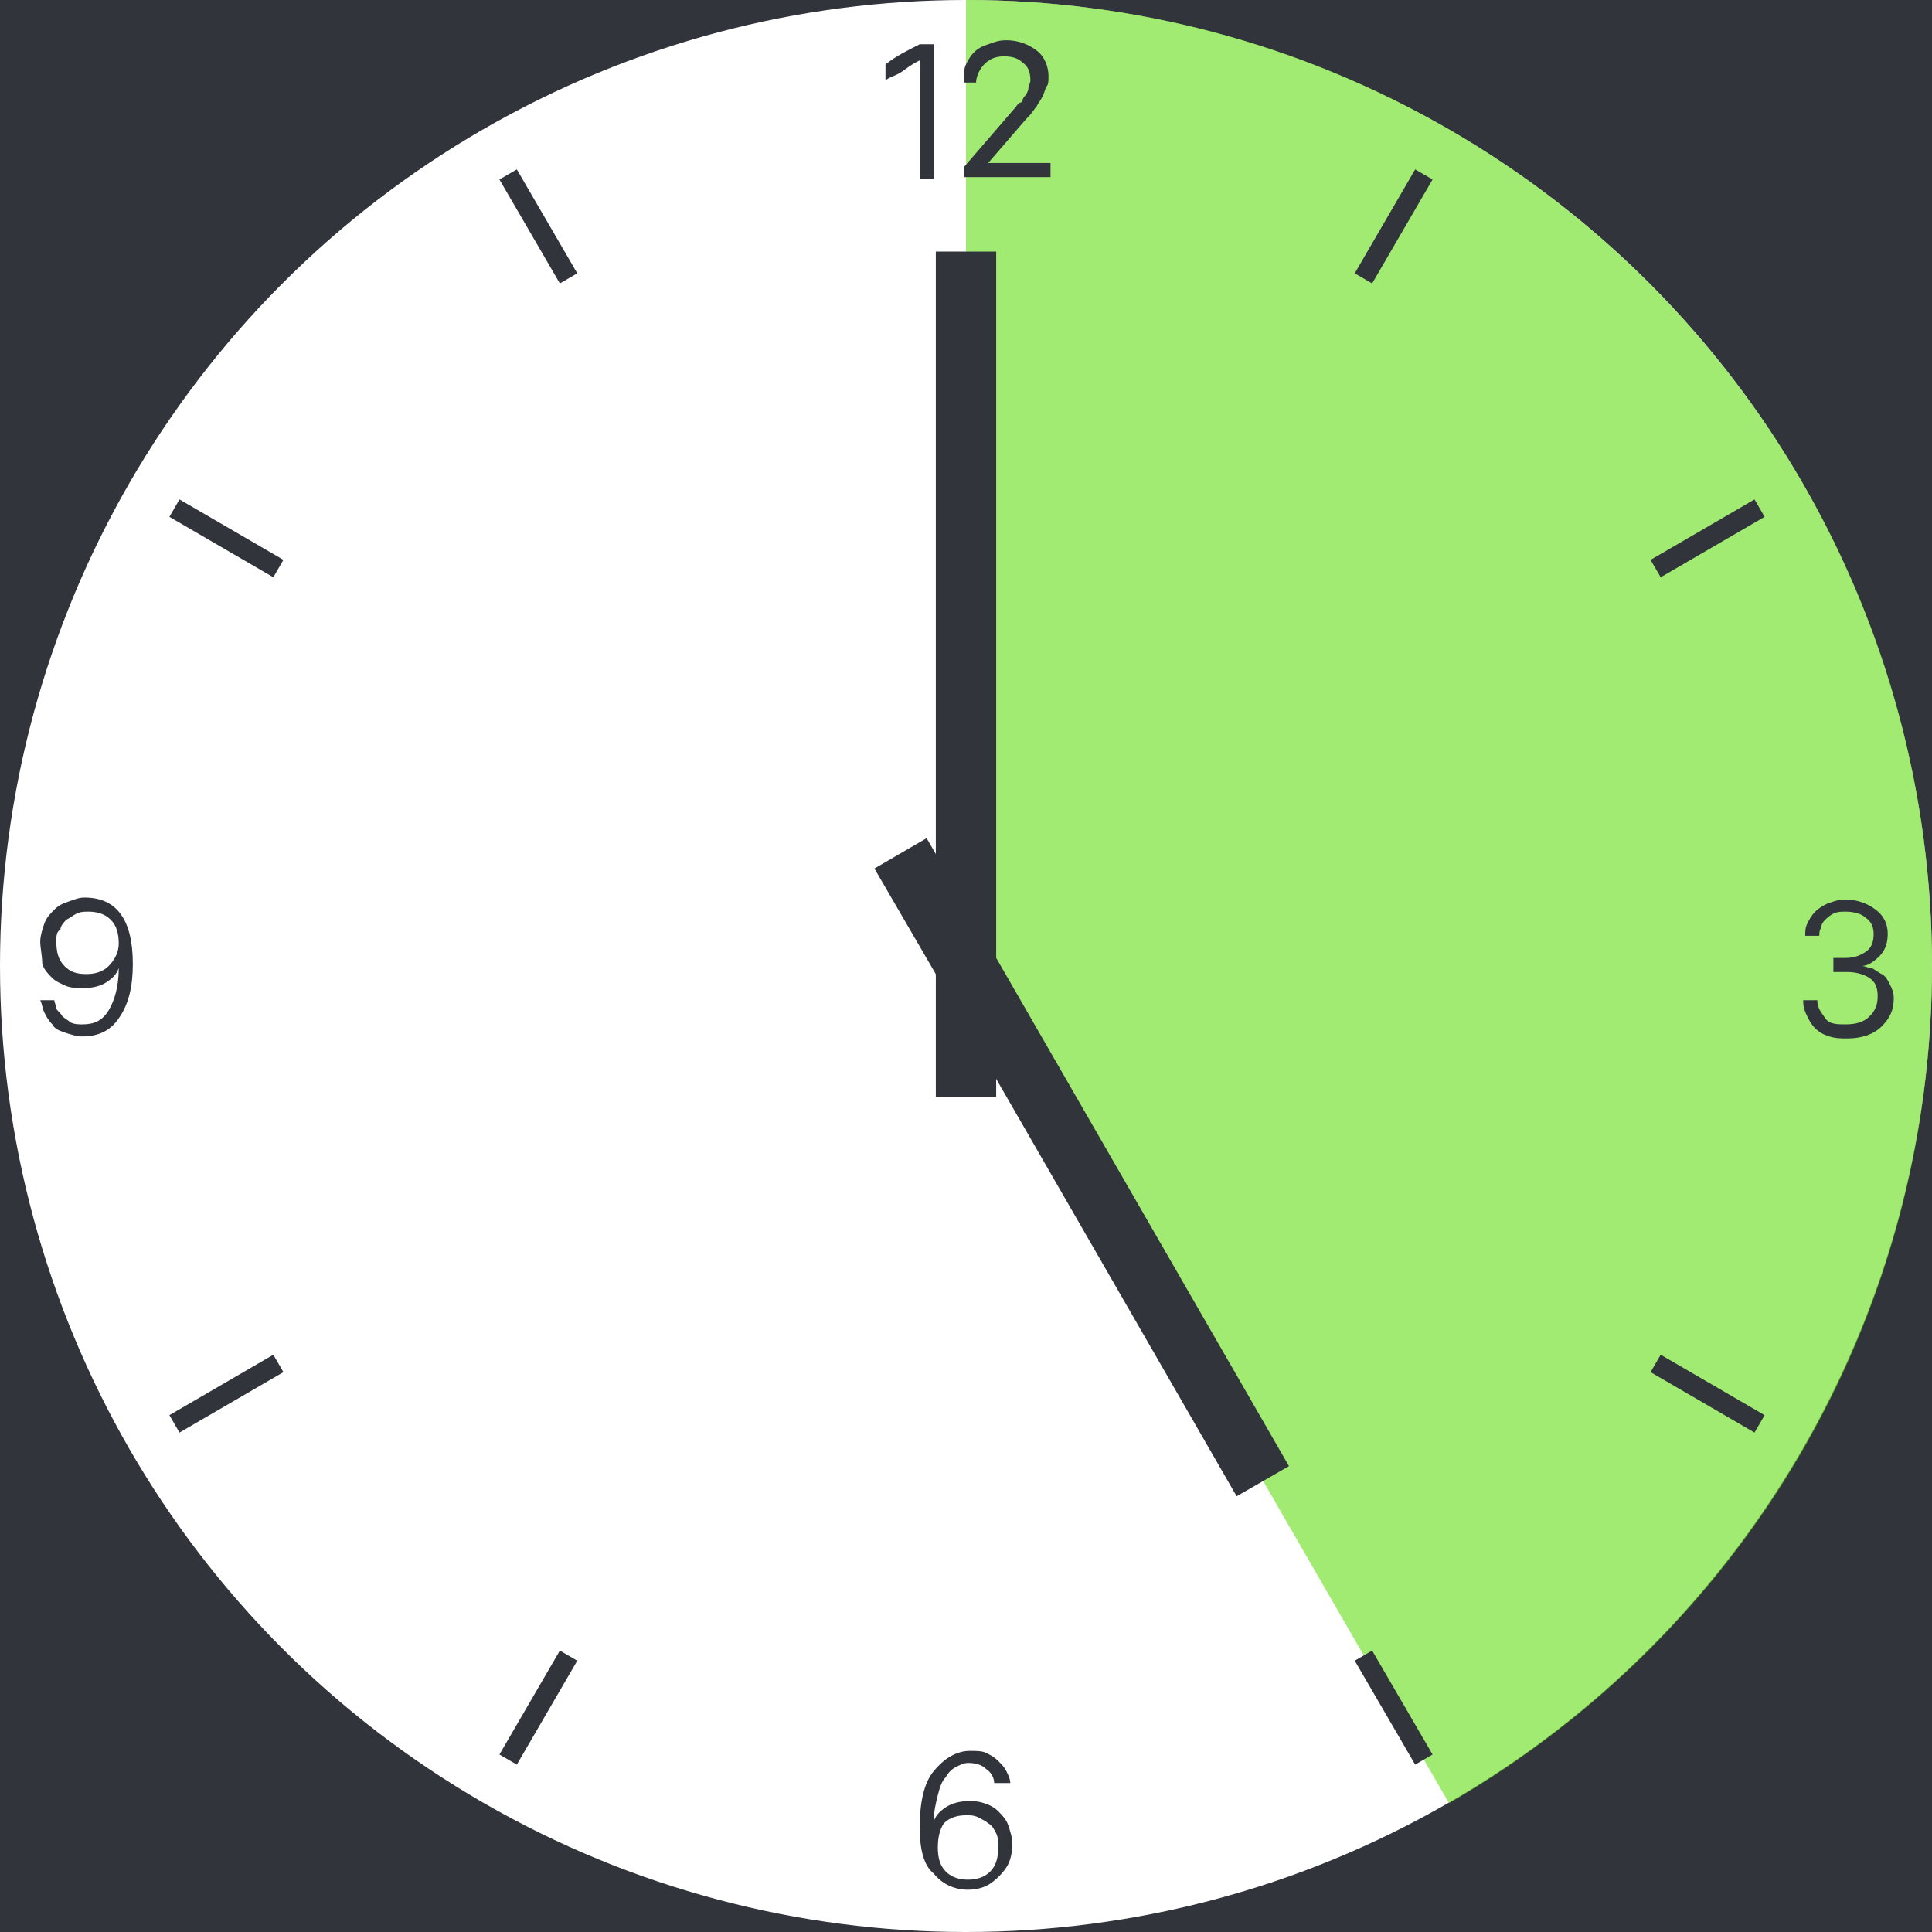 <?xml version="1.0" encoding="utf-8"?>
<!-- Generator: Adobe Illustrator 18.0.0, SVG Export Plug-In . SVG Version: 6.00 Build 0)  -->
<!DOCTYPE svg PUBLIC "-//W3C//DTD SVG 1.1//EN" "http://www.w3.org/Graphics/SVG/1.1/DTD/svg11.dtd">
<svg version="1.1" id="图层_1" xmlns="http://www.w3.org/2000/svg" xmlns:xlink="http://www.w3.org/1999/xlink" x="0px" y="0px"
	 viewBox="0 0 96 96" enable-background="new 0 0 96 96" xml:space="preserve">
<rect x="0" fill="#31343B" width="96" height="96"/>
<circle fill="#FFFFFF" cx="48" cy="48" r="48"/>
<path opacity="0.6" fill="#64DD17" enable-background="new    " d="M96,48C96,21.5,74.5,0,48,0v48l24,41.6C86.4,81.3,96,65.8,96,48z
	"/>
<g>
	<g>
		<path fill="#31343B" d="M44,4V3.2c0.5-0.4,1.1-0.7,1.7-1h0.7v6.7h-0.7V3l0,0c-0.2,0.1-0.4,0.2-0.8,0.5S44.2,3.8,44,4z"/>
		<path fill="#31343B" d="M47.9,3.9L47.9,3.9c0-0.3,0-0.5,0.1-0.7s0.2-0.4,0.4-0.6s0.4-0.3,0.7-0.4S49.6,2,50,2
			c0.6,0,1.1,0.2,1.5,0.5s0.6,0.8,0.6,1.3c0,0.2,0,0.4-0.1,0.5c-0.1,0.2-0.1,0.3-0.2,0.5s-0.2,0.3-0.3,0.5c-0.1,0.1-0.2,0.3-0.4,0.5
			L51,5.9l-1.9,2.2l0,0h3.1v0.7h-4.3V8.3l2.5-2.9c0.1-0.1,0.2-0.3,0.3-0.3s0.1-0.2,0.2-0.3c0.1-0.1,0.2-0.3,0.2-0.4s0.1-0.3,0.1-0.4
			c0-0.4-0.1-0.7-0.4-0.9c-0.2-0.2-0.5-0.3-0.9-0.3s-0.7,0.1-1,0.4c-0.2,0.2-0.4,0.6-0.4,0.9l0,0h-0.6V3.9z"/>
	</g>
	<g>
		<path fill="#31343B" d="M45.7,90.8c0-1.2,0.2-2.2,0.7-2.8s1.1-1,1.8-1c0.3,0,0.6,0,0.8,0.1s0.4,0.2,0.6,0.4
			c0.2,0.2,0.3,0.3,0.4,0.5s0.2,0.4,0.2,0.6h-0.8c0-0.2-0.1-0.5-0.4-0.7c-0.2-0.2-0.5-0.3-0.9-0.3c-0.2,0-0.4,0.1-0.6,0.2
			s-0.4,0.3-0.5,0.5c-0.2,0.2-0.3,0.5-0.4,0.9s-0.2,0.8-0.2,1.3l0,0c0.1-0.3,0.3-0.5,0.6-0.7c0.3-0.2,0.7-0.3,1.1-0.3
			c0.3,0,0.5,0,0.8,0.1s0.5,0.2,0.7,0.4c0.2,0.2,0.4,0.4,0.5,0.7c0.1,0.3,0.2,0.6,0.2,0.9c0,0.5-0.1,0.9-0.3,1.2s-0.5,0.6-0.8,0.8
			c-0.3,0.2-0.7,0.3-1.1,0.3c-0.7,0-1.3-0.3-1.7-0.8C45.9,92.7,45.7,91.9,45.7,90.8z M46.6,91.8c0,0.5,0.1,0.9,0.4,1.2
			c0.3,0.3,0.7,0.4,1.1,0.4s0.8-0.1,1.1-0.4c0.3-0.3,0.4-0.7,0.4-1.2c0-0.3,0-0.5-0.1-0.7s-0.2-0.4-0.4-0.5
			c-0.1-0.1-0.3-0.2-0.5-0.3c-0.2-0.1-0.4-0.1-0.6-0.1c-0.4,0-0.8,0.1-1.1,0.4C46.7,90.9,46.6,91.3,46.6,91.8z"/>
	</g>
</g>
<g>
	<path fill="#31343B" d="M89.6,49.7h0.7c0,0.4,0.2,0.6,0.4,0.9c0.2,0.3,0.6,0.3,1,0.3c0.5,0,0.9-0.1,1.2-0.4c0.3-0.3,0.4-0.6,0.4-1
		s-0.1-0.7-0.4-0.9c-0.3-0.2-0.7-0.3-1.1-0.3h-0.7v-0.7h0.6c0.4,0,0.7-0.1,1-0.3c0.3-0.2,0.4-0.5,0.4-0.9c0-0.3-0.1-0.6-0.4-0.8
		c-0.2-0.2-0.6-0.3-1-0.3c-0.2,0-0.4,0-0.6,0.1s-0.3,0.2-0.4,0.3s-0.2,0.2-0.2,0.4c-0.1,0.1-0.1,0.3-0.1,0.4h-0.7
		c0-0.2,0-0.4,0.1-0.6c0.1-0.2,0.2-0.4,0.4-0.6c0.2-0.2,0.4-0.3,0.6-0.4c0.3-0.1,0.5-0.2,0.9-0.2c0.6,0,1.1,0.2,1.5,0.5
		s0.6,0.7,0.6,1.2c0,0.4-0.1,0.8-0.4,1.1S92.8,48,92.5,48l0,0c0.2,0,0.3,0.1,0.5,0.1c0.2,0.1,0.3,0.2,0.5,0.3
		c0.2,0.1,0.3,0.3,0.4,0.5c0.1,0.2,0.2,0.4,0.2,0.7c0,0.6-0.2,1-0.6,1.4s-1,0.6-1.7,0.6c-0.3,0-0.6,0-0.9-0.1s-0.5-0.2-0.7-0.4
		c-0.2-0.2-0.3-0.4-0.4-0.6C89.6,50.1,89.6,49.9,89.6,49.7z"/>
</g>
<g>
	<path fill="#31343B" d="M2,46.8c0-0.3,0.1-0.6,0.2-0.9s0.3-0.5,0.5-0.7s0.4-0.3,0.7-0.4c0.3-0.1,0.5-0.2,0.8-0.2
		c1.6,0,2.4,1.1,2.4,3.3c0,1.1-0.2,2-0.7,2.7c-0.4,0.6-1,0.9-1.8,0.9c-0.3,0-0.6-0.1-0.9-0.2c-0.3-0.1-0.5-0.2-0.6-0.4
		c-0.2-0.2-0.3-0.4-0.4-0.6S2.1,49.9,2,49.7h0.7c0,0.1,0.1,0.3,0.1,0.4s0.2,0.2,0.3,0.4c0.1,0.1,0.3,0.2,0.4,0.3
		c0.2,0.1,0.4,0.1,0.6,0.1c0.6,0,1-0.2,1.3-0.7s0.5-1.2,0.5-2.1l0,0c-0.1,0.3-0.3,0.5-0.6,0.7s-0.7,0.3-1.2,0.3
		c-0.3,0-0.5,0-0.8-0.1c-0.2-0.1-0.5-0.2-0.7-0.4s-0.4-0.4-0.5-0.7C2.1,47.5,2,47.1,2,46.8z M2.8,46.8c0,0.5,0.1,0.9,0.4,1.2
		s0.6,0.4,1.1,0.4c0.4,0,0.8-0.1,1.1-0.4s0.5-0.7,0.5-1.1c0-0.5-0.1-0.9-0.4-1.2s-0.7-0.4-1.1-0.4c-0.2,0-0.4,0-0.6,0.1
		s-0.3,0.2-0.5,0.3C3.2,45.8,3,46,3,46.2C2.8,46.3,2.8,46.5,2.8,46.8z"/>
</g>
<g>
	<g>
		<line fill="none" stroke="#31343B" stroke-linecap="square" stroke-miterlimit="10" x1="28" y1="82.7" x2="25.5" y2="87"/>
		<line fill="none" stroke="#31343B" stroke-linecap="square" stroke-miterlimit="10" x1="70.5" y1="9.1" x2="68" y2="13.4"/>
	</g>
	<g>
		<line fill="none" stroke="#31343B" stroke-linecap="square" stroke-miterlimit="10" x1="13.4" y1="68" x2="9.1" y2="70.5"/>
		<line fill="none" stroke="#31343B" stroke-linecap="square" stroke-miterlimit="10" x1="87" y1="25.5" x2="82.7" y2="28"/>
	</g>
	<g>
		<line fill="none" stroke="#31343B" stroke-linecap="square" stroke-miterlimit="10" x1="13.4" y1="28" x2="9.1" y2="25.5"/>
		<line fill="none" stroke="#31343B" stroke-linecap="square" stroke-miterlimit="10" x1="87" y1="70.5" x2="82.7" y2="68"/>
	</g>
	<g>
		<line fill="none" stroke="#31343B" stroke-linecap="square" stroke-miterlimit="10" x1="28" y1="13.4" x2="25.5" y2="9.1"/>
		<line fill="none" stroke="#31343B" stroke-linecap="square" stroke-miterlimit="10" x1="70.5" y1="87" x2="68" y2="82.7"/>
	</g>
</g>
<polyline fill="none" stroke="#31343B" stroke-width="3" stroke-linecap="square" stroke-miterlimit="10" points="48,53 48,48 
	48,14 "/>
<polyline fill="none" stroke="#31343B" stroke-width="3" stroke-linecap="square" stroke-miterlimit="10" points="45.5,43.7 48,48 
	62,72.3 "/>
</svg>
